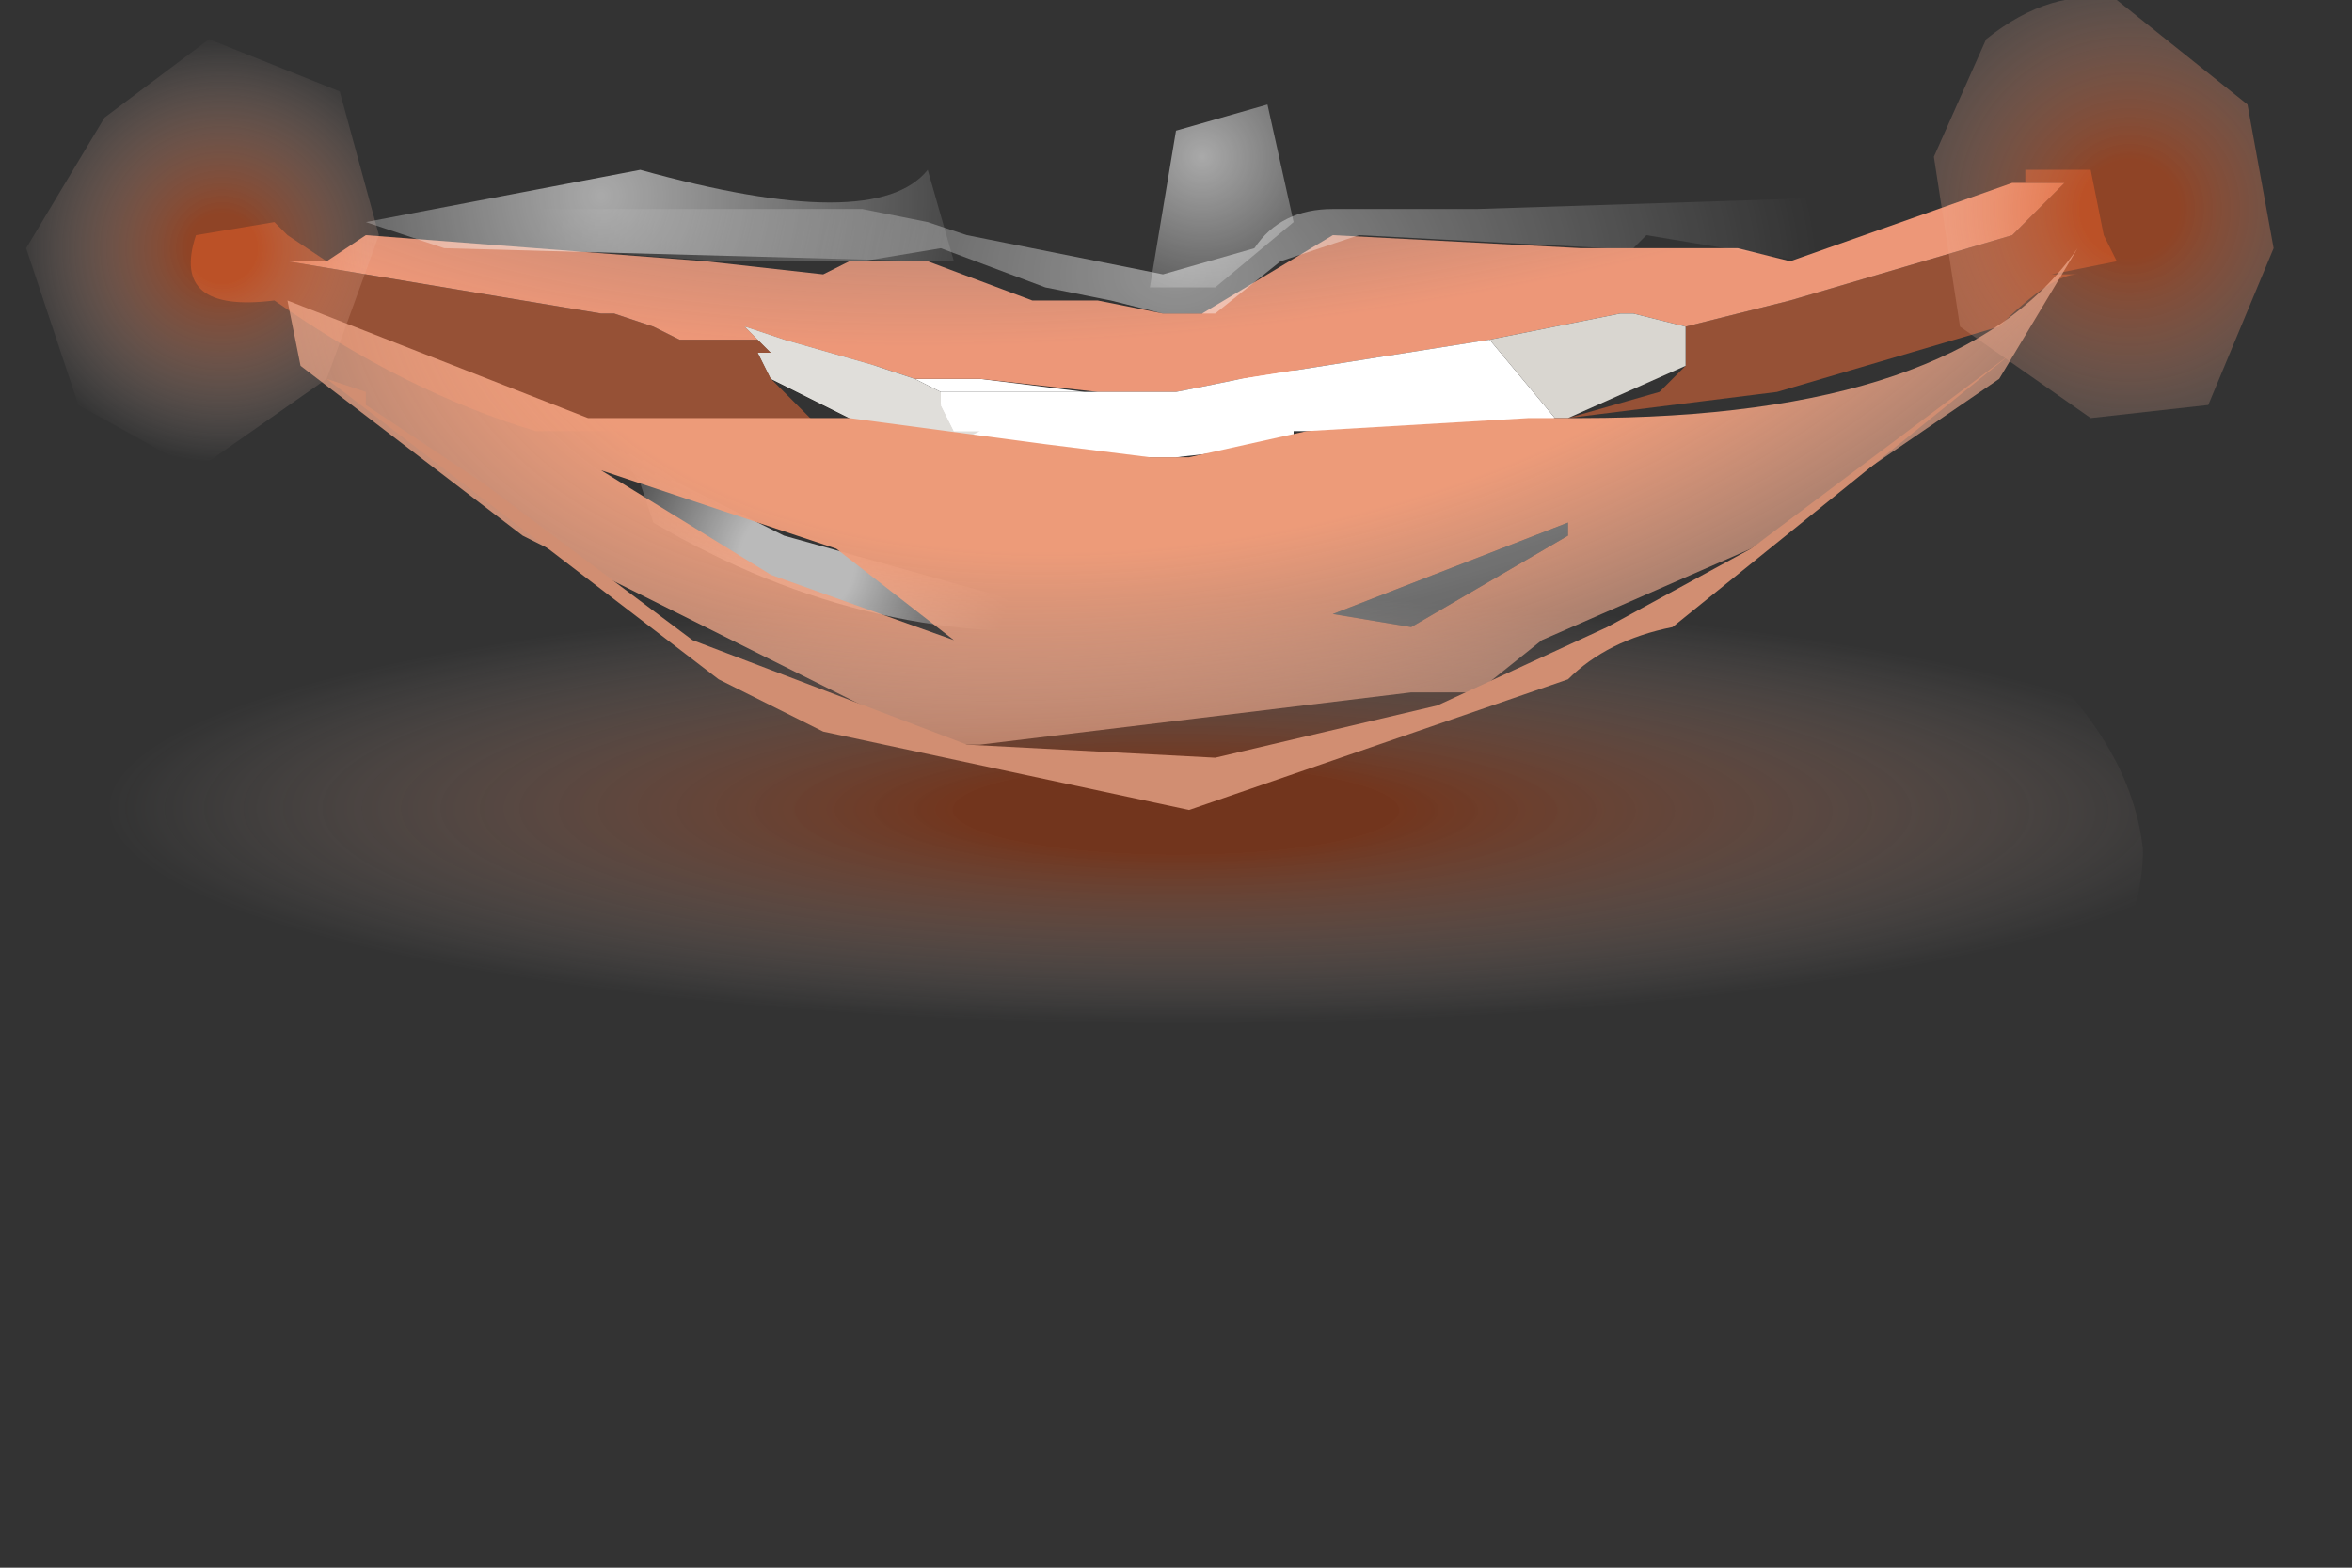 <?xml version="1.0" encoding="utf-8"?>
<svg version="1.1" id="Layer_1"
xmlns="http://www.w3.org/2000/svg"
xmlns:xlink="http://www.w3.org/1999/xlink"
xmlns:author="http://www.sothink.com"
width="9px" height="6px"
xml:space="preserve">
<rect width="100%" height="100%" fill="#333333" stroke="none"/>
<g id="31" transform="matrix(1, 0, 0, 1, -65.9, -38.9)">
<path style="fill:#CCC9C0;fill-opacity:1" d="M69.4,40.5L69.5 40.55L69.4 40.55L69.55 40.65L69.15 40.5L68.85 40.35L68.8 40.25L68.85 40.25L68.75 40.15L68.9 40.2L69.25 40.3L69.15 40.3L69.4 40.45L69.4 40.5" />
<path style="fill:#FFFFFF;fill-opacity:1" d="M69.4,40.55L69.5 40.55L69.4 40.5L69.4 40.45L69.55 40.45L70.8 40.5L70.85 40.45L70.85 40.6L70.4 40.65L70.25 40.65L70.1 40.55L69.85 40.6L69.55 40.6L69.4 40.55M70.85,40.35L70.45 40.4L70.65 40.35L70.85 40.3L70.85 40.35M70.05,40.4L69.55 40.4L69.5 40.4L69.4 40.35L69.5 40.35L69.65 40.35L70.05 40.4" />
<radialGradient
id="RadialGradID_320" gradientUnits="userSpaceOnUse" gradientTransform="matrix(0.001, -0, 0, 0.001, 68.95, 41.05)" spreadMethod ="pad" cx="0" cy="0" r="819.2" fx="0" fy="0" >
<stop  offset="0.267"  style="stop-color:#FFFFFF;stop-opacity:0.663" />
<stop  offset="1"  style="stop-color:#FFFFFF;stop-opacity:0" />
</radialGradient>
<path style="fill:url(#RadialGradID_320) " d="M68.25,40.55L68.5 40.75L68.9 40.95L70.15 41.3Q69.25 41.4 68.4 40.9L68.35 40.75L68.25 40.6L68.25 40.55" />
<path style="fill:#965136;fill-opacity:1" d="M68.85,40.25L68.8 40.25L68.85 40.35L69.05 40.55L68.7 40.55L67.95 40.55Q67.45 40.4 66.95 40.05Q66.55 40.1 66.65 39.8L66.95 39.75L67 39.8L67.15 39.9L67 39.9L68.2 40.1L68.25 40.1L68.4 40.15L68.5 40.2L68.8 40.2L68.85 40.25M72.35,40.15L72.75 40.05L73.6 39.8L73.8 39.6L73.65 39.6L73.65 39.55L73.9 39.55L73.95 39.8L74 39.9L73.75 39.95L73.85 39.95Q73.75 39.95 73.55 40.15L72.7 40.4L71.9 40.5L72.25 40.4L72.35 40.3L72.35 40.15" />
<radialGradient
id="RadialGradID_321" gradientUnits="userSpaceOnUse" gradientTransform="matrix(0.008, -0.001, 0, 0.003, 70.85, 38.4)" spreadMethod ="pad" cx="0" cy="0" r="819.2" fx="0" fy="0" >
<stop  offset="0"  style="stop-color:#FFC8BA;stop-opacity:0" />
<stop  offset="0.706"  style="stop-color:#ED9778;stop-opacity:1" />
</radialGradient>
<path style="fill:url(#RadialGradID_321) " d="M67.3,39.8L68.6 39.9L69.05 39.95L69.15 39.9L69.45 39.9L69.85 40.05L70.1 40.05L70.35 40.1L70.45 40.1L70.5 40.1L70.75 39.95L71 39.8L71.95 39.85L72.15 39.85L72.55 39.85L72.75 39.9L73.6 39.6L73.65 39.6L73.8 39.6L73.6 39.8L72.75 40.05L72.35 40.15L72.15 40.1L72.1 40.1L71.6 40.2L70.65 40.35L70.4 40.4L70.1 40.4L69.65 40.35L69.5 40.35L69.4 40.35L69.25 40.3L68.9 40.2L68.75 40.15L68.8 40.2L68.5 40.2L68.4 40.15L68.25 40.1L68.2 40.1L67 39.9L67.15 39.9L67.3 39.8" />
<path style="fill:#E0DEDA;fill-opacity:1" d="M69.5,40.45L69.55 40.55L69.65 40.55L69.55 40.6L69.55 40.65L69.4 40.65L69.15 40.5L68.85 40.35L68.8 40.25L68.85 40.25L68.75 40.15L68.9 40.2L69.25 40.3L69.4 40.35L69.5 40.4L69.5 40.45" />
<path style="fill:#FFFFFF;fill-opacity:1" d="M71.85,40.5L71.7 40.55L70.85 40.55L70.4 40.65L70.25 40.65L69.85 40.6L69.65 40.55L69.55 40.55L69.5 40.45L69.5 40.4L69.55 40.4L70.1 40.4L70.4 40.4L70.65 40.35L71.6 40.2L71.85 40.5" />
<path style="fill:#D9D6D0;fill-opacity:1" d="M71.6,40.2L72.1 40.1L72.15 40.1L72.35 40.15L72.35 40.3L71.9 40.5L71.85 40.5L71.6 40.2" />
<radialGradient
id="RadialGradID_322" gradientUnits="userSpaceOnUse" gradientTransform="matrix(0.005, -0, 4.57764e-005, 0.001, 70.4, 42)" spreadMethod ="pad" cx="0" cy="0" r="819.2" fx="0" fy="0" >
<stop  offset="0.204"  style="stop-color:#C93900;stop-opacity:0.424" />
<stop  offset="1"  style="stop-color:#FFEFEA;stop-opacity:0" />
</radialGradient>
<path style="fill:url(#RadialGradID_322) " d="M66.8,41.35L66.8 41.3L67 41.3L67.05 41.25L67.35 41.1L69.9 40.6L72.75 40.9L73.35 41.2L73.55 41.3Q74.05 41.7 74.1 42.15Q74.1 42.85 72.9 43.35Q71.75 43.95 70.1 44.05L67.1 43.65Q65.95 43.15 65.9 42.4Q65.85 41.9 66.55 41.5L66.65 41.4L66.8 41.35" />
<radialGradient
id="RadialGradID_323" gradientUnits="userSpaceOnUse" gradientTransform="matrix(0.003, -0, 0, 0.002, 70.4, 39.95)" spreadMethod ="pad" cx="0" cy="0" r="819.2" fx="0" fy="0" >
<stop  offset="0"  style="stop-color:#FFFFFF;stop-opacity:0.471" />
<stop  offset="1"  style="stop-color:#FFFFFF;stop-opacity:0" />
</radialGradient>
<path style="fill:url(#RadialGradID_323) " d="M69.6,39.8L70.35 39.95L70.7 39.85Q70.8 39.7 71 39.7L71.1 39.7L71.55 39.7L73.1 39.65L73.75 39.55L73.75 39.6L73.7 39.6L72.8 39.9L72.2 39.8L72.15 39.85L72.05 39.85L71.1 39.8L70.8 39.9L70.55 40.1L70.45 40.1L70.35 40.1L70.15 40.05L69.9 40L69.5 39.85L69.2 39.9L69.1 39.9L68.65 39.9L67.3 39.8L67.15 39.85L67 39.8L67.4 39.7L69.1 39.7L69.2 39.7L69.45 39.75L69.6 39.8" />
<radialGradient
id="RadialGradID_324" gradientUnits="userSpaceOnUse" gradientTransform="matrix(0.001, -0, 0, 0.001, 66.75, 39.85)" spreadMethod ="pad" cx="0" cy="0" r="819.2" fx="0" fy="0" >
<stop  offset="0.165"  style="stop-color:#D9521C;stop-opacity:0.553" />
<stop  offset="1"  style="stop-color:#FFEFEA;stop-opacity:0" />
</radialGradient>
<path style="fill:url(#RadialGradID_324) " d="M67.2,39.25L67.35 39.8L67.15 40.35L66.65 40.7L66.2 40.45L66 39.85L66.3 39.35L66.7 39.05L67.2 39.25" />
<radialGradient
id="RadialGradID_325" gradientUnits="userSpaceOnUse" gradientTransform="matrix(0.001, -0.001, 0.001, 0.001, 74.05, 39.7)" spreadMethod ="pad" cx="0" cy="0" r="819.2" fx="0" fy="0" >
<stop  offset="0.165"  style="stop-color:#D9521C;stop-opacity:0.553" />
<stop  offset="1"  style="stop-color:#FFEFEA;stop-opacity:0" />
</radialGradient>
<path style="fill:url(#RadialGradID_325) " d="M74,38.9L74.5 39.3L74.6 39.85L74.35 40.45L73.9 40.5L73.4 40.15L73.3 39.5L73.5 39.05Q73.75 38.85 74 38.9" />
<radialGradient
id="RadialGradID_326" gradientUnits="userSpaceOnUse" gradientTransform="matrix(0.002, -0, 0, 0.002, 68.2, 39.65)" spreadMethod ="pad" cx="0" cy="0" r="819.2" fx="0" fy="0" >
<stop  offset="0"  style="stop-color:#FFFFFF;stop-opacity:0.58" />
<stop  offset="1"  style="stop-color:#FFFFFF;stop-opacity:0" />
</radialGradient>
<path style="fill:url(#RadialGradID_326) " d="M69.45,39.55L69.55 39.9L69.45 39.9L67.6 39.85L67.3 39.75L68.35 39.55Q69.25 39.8 69.45 39.55" />
<radialGradient
id="RadialGradID_327" gradientUnits="userSpaceOnUse" gradientTransform="matrix(0.001, -9.15527e-005, 9.15527e-005, 0.001, 70.5, 39.5)" spreadMethod ="pad" cx="0" cy="0" r="819.2" fx="0" fy="0" >
<stop  offset="0"  style="stop-color:#FFFFFF;stop-opacity:0.58" />
<stop  offset="1"  style="stop-color:#FFFFFF;stop-opacity:0" />
</radialGradient>
<path style="fill:url(#RadialGradID_327) " d="M70.3,40L70.4 39.4L70.75 39.3L70.85 39.75L70.55 40L70.3 40" />
<radialGradient
id="RadialGradID_328" gradientUnits="userSpaceOnUse" gradientTransform="matrix(0.007, -0.001, 0, 0.004, 70.55, 39.45)" spreadMethod ="pad" cx="0" cy="0" r="819.2" fx="6" fy="0" >
<stop  offset="0.463"  style="stop-color:#ED9B79;stop-opacity:1" />
<stop  offset="1"  style="stop-color:#FFCFBB;stop-opacity:0" />
</radialGradient>
<path style="fill:url(#RadialGradID_328) " d="M67,40.05L68.15 40.5L68.9 40.5L69.2 40.5L69.15 40.5L69.9 40.6L70.3 40.65L70.45 40.65L70.9 40.55L71.75 40.5L71.9 40.5L71.95 40.5Q73.4 40.5 73.85 39.85L73.55 40.35L72.6 41L71.8 41.35L71.55 41.55L71.3 41.55L69.65 41.75L69.55 41.75L69.3 41.65L67.9 40.95L67.05 40.3L67 40.05M69.55,41.35L69.1 41L68.2 40.7L68.85 41.1L69.55 41.35M71.3,41.3L71.9 40.95L71.9 40.75L71.9 40.9L71 41.25L71.3 41.3" />
<radialGradient
id="RadialGradID_329" gradientUnits="userSpaceOnUse" gradientTransform="matrix(0.003, -0, 0, 0.001, 64.45, 37.25)" spreadMethod ="pad" cx="0" cy="0" r="819.2" fx="0" fy="0" >
<stop  offset="0.267"  style="stop-color:#FFFFFF;stop-opacity:0.663" />
<stop  offset="1"  style="stop-color:#FFFFFF;stop-opacity:0" />
</radialGradient>
<path style="fill:url(#RadialGradID_329) " d="M68.85,41.1L68.2 40.7L69.1 41L69.55 41.35L68.85 41.1" />
<radialGradient
id="RadialGradID_330" gradientUnits="userSpaceOnUse" gradientTransform="matrix(0.007, -0.001, 0, 0.004, 70.6, 39.1)" spreadMethod ="pad" cx="0" cy="0" r="819.2" fx="0" fy="0" >
<stop  offset="0.267"  style="stop-color:#FFFFFF;stop-opacity:0.663" />
<stop  offset="1"  style="stop-color:#FFFFFF;stop-opacity:0" />
</radialGradient>
<path style="fill:url(#RadialGradID_330) " d="M71,41.25L71.9 40.9L71.9 40.75L71.9 40.95L71.3 41.3L71 41.25" />
<path style="fill:#D18E72;fill-opacity:1" d="M68.65,41.5L67.15 40.35L67.3 40.4L67.3 40.45L67.75 40.75L68.55 41.35L69.6 41.75L70.55 41.8L71.4 41.6L72.05 41.3L72.6 41L73.6 40.25L72.3 41.3Q72.05 41.35 71.9 41.5L70.45 42L69.05 41.7L68.65 41.5" />
</g>
</svg>
